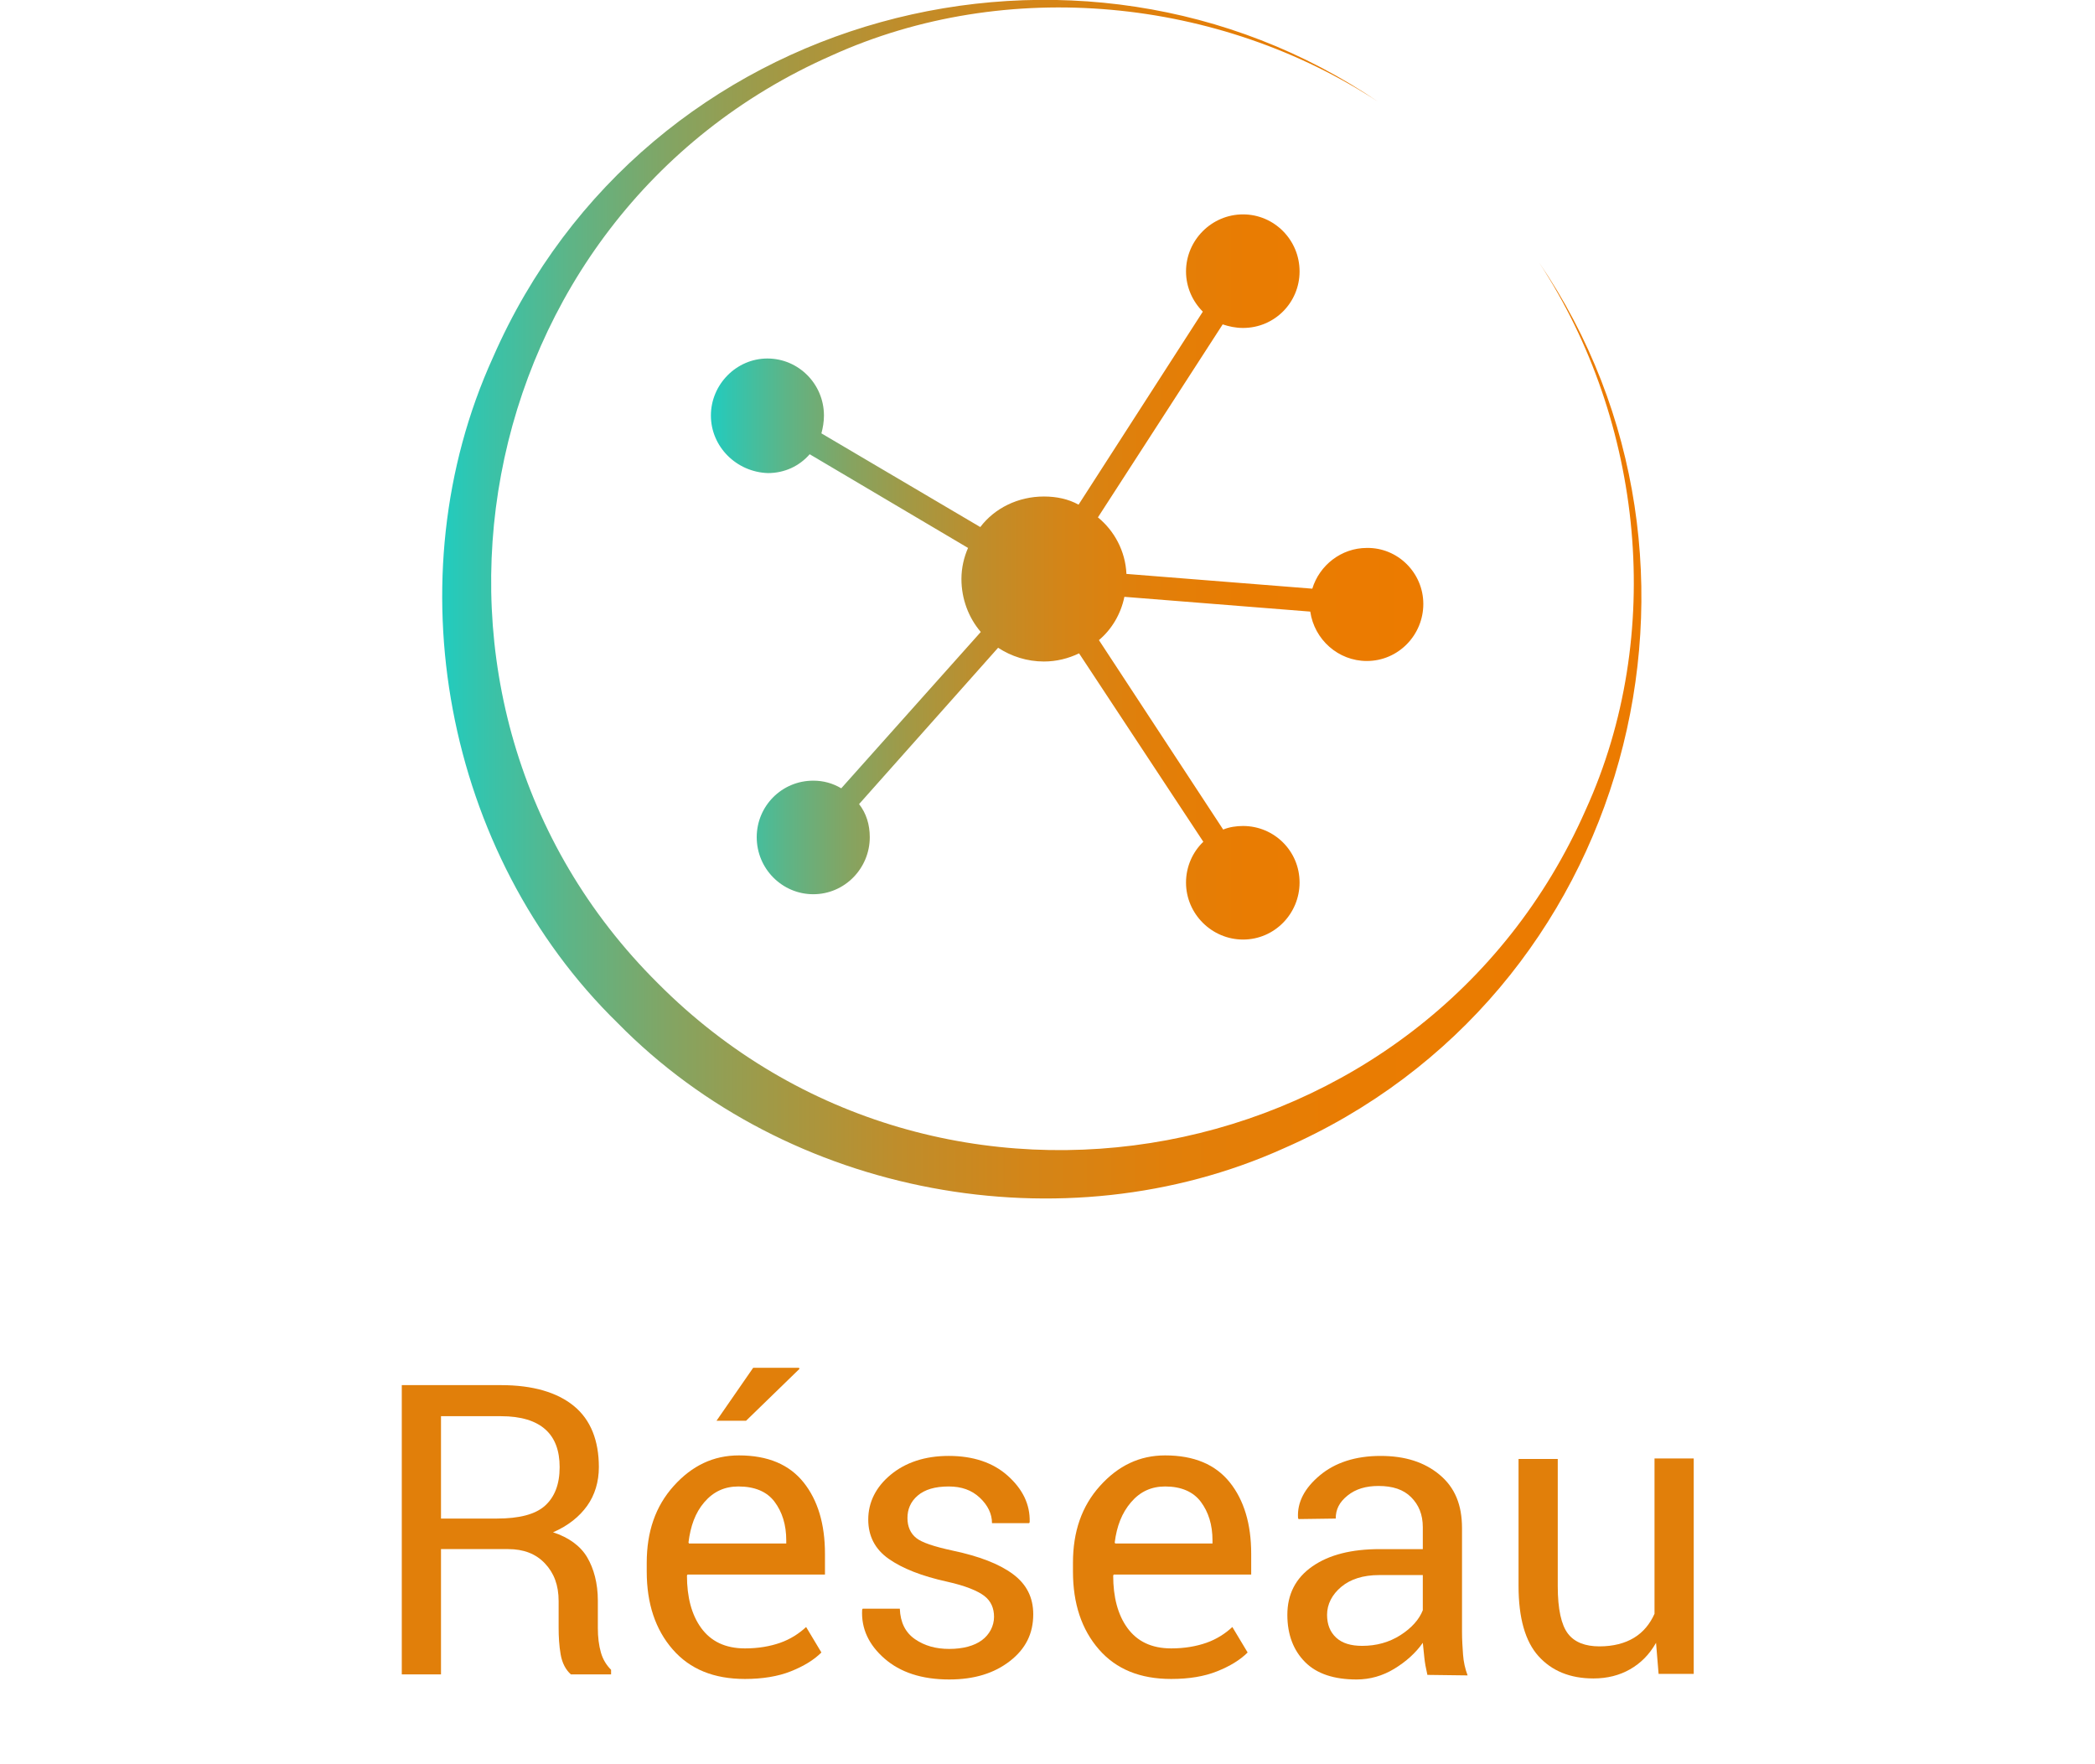 <?xml version="1.0" encoding="utf-8"?>
<!-- Generator: Adobe Illustrator 27.9.0, SVG Export Plug-In . SVG Version: 6.00 Build 0)  -->
<svg version="1.1" id="Calque_1" xmlns="http://www.w3.org/2000/svg" xmlns:xlink="http://www.w3.org/1999/xlink" x="0px" y="0px"
	 viewBox="0 0 41.14 34.64" style="enable-background:new 0 0 41.14 34.64;" xml:space="preserve">
<style type="text/css">
	.st0{fill:#E17F0A;}
	.st1{fill:url(#SVGID_1_);}
	.st2{fill:url(#SVGID_00000158751161421978345280000000825448546412212376_);}
</style>
<g>
	<g>
		<path class="st0" d="M8.66,30.42v2.46H7.89V27.2h1.95c0.62,0,1.1,0.14,1.43,0.41s0.49,0.68,0.49,1.2c0,0.29-0.08,0.55-0.23,0.76
			c-0.15,0.21-0.37,0.39-0.67,0.52c0.31,0.1,0.54,0.27,0.67,0.49s0.21,0.51,0.21,0.85v0.54c0,0.18,0.02,0.34,0.06,0.48
			s0.11,0.25,0.2,0.34v0.09h-0.79c-0.1-0.09-0.17-0.22-0.2-0.39s-0.04-0.35-0.04-0.53v-0.52c0-0.31-0.09-0.55-0.27-0.74
			c-0.18-0.19-0.42-0.28-0.72-0.28C9.98,30.42,8.66,30.42,8.66,30.42z M8.66,29.82h1.1c0.43,0,0.75-0.08,0.94-0.25
			c0.19-0.17,0.29-0.42,0.29-0.76c0-0.32-0.09-0.57-0.28-0.74c-0.19-0.17-0.48-0.26-0.87-0.26H8.66V29.82z"/>
		<path class="st0" d="M14.63,32.97c-0.61,0-1.08-0.19-1.42-0.58s-0.51-0.9-0.51-1.53v-0.17c0-0.61,0.17-1.11,0.53-1.51
			s0.78-0.6,1.28-0.6c0.57,0,0.99,0.18,1.27,0.53s0.42,0.82,0.42,1.4v0.41h-2.7l-0.01,0.02c0,0.42,0.09,0.77,0.28,1.03
			c0.19,0.26,0.47,0.4,0.86,0.4c0.26,0,0.49-0.04,0.69-0.11s0.37-0.18,0.51-0.31l0.3,0.5c-0.15,0.15-0.35,0.27-0.6,0.37
			S14.97,32.97,14.63,32.97z M14.5,29.19c-0.27,0-0.49,0.1-0.67,0.31s-0.27,0.47-0.31,0.79l0.01,0.02h1.91v-0.06
			c0-0.31-0.08-0.56-0.23-0.76S14.82,29.19,14.5,29.19z M14.79,26.86h0.9l0.01,0.02l-1.05,1.02h-0.58L14.79,26.86z"/>
		<path class="st0" d="M19.52,31.75c0-0.17-0.06-0.31-0.19-0.41s-0.37-0.2-0.73-0.28c-0.5-0.11-0.88-0.26-1.15-0.45
			c-0.27-0.19-0.4-0.45-0.4-0.77c0-0.34,0.15-0.64,0.44-0.88c0.29-0.24,0.67-0.37,1.14-0.37c0.48,0,0.87,0.13,1.16,0.39
			c0.29,0.26,0.44,0.56,0.43,0.91l-0.01,0.02h-0.73c0-0.18-0.08-0.35-0.24-0.5s-0.36-0.22-0.61-0.22c-0.27,0-0.47,0.06-0.61,0.18
			s-0.2,0.27-0.2,0.44s0.06,0.3,0.17,0.39c0.11,0.09,0.35,0.17,0.72,0.25c0.52,0.11,0.91,0.26,1.18,0.46s0.4,0.46,0.4,0.79
			c0,0.38-0.15,0.68-0.46,0.92c-0.31,0.24-0.7,0.36-1.19,0.36c-0.54,0-0.96-0.14-1.27-0.41c-0.31-0.27-0.46-0.59-0.44-0.96
			l0.01-0.02h0.73c0.01,0.27,0.11,0.47,0.3,0.6s0.41,0.19,0.67,0.19c0.27,0,0.49-0.06,0.64-0.17C19.43,32.1,19.52,31.93,19.52,31.75
			z"/>
		<path class="st0" d="M23,32.97c-0.61,0-1.08-0.19-1.42-0.58s-0.51-0.9-0.51-1.53v-0.17c0-0.61,0.17-1.11,0.53-1.51
			s0.78-0.6,1.28-0.6c0.57,0,0.99,0.18,1.27,0.53s0.42,0.82,0.42,1.4v0.41h-2.7l-0.01,0.02c0,0.42,0.09,0.77,0.28,1.03
			c0.19,0.26,0.47,0.4,0.86,0.4c0.26,0,0.49-0.04,0.69-0.11s0.37-0.18,0.51-0.31l0.3,0.5c-0.15,0.15-0.35,0.27-0.6,0.37
			S23.35,32.97,23,32.97z M22.88,29.19c-0.27,0-0.49,0.1-0.67,0.31s-0.28,0.47-0.32,0.79l0.01,0.02h1.91v-0.06
			c0-0.31-0.08-0.56-0.23-0.76S23.19,29.19,22.88,29.19z"/>
		<path class="st0" d="M28.03,32.89c-0.03-0.13-0.05-0.24-0.06-0.34s-0.02-0.2-0.03-0.29c-0.14,0.2-0.33,0.37-0.56,0.51
			s-0.48,0.21-0.74,0.21c-0.44,0-0.78-0.11-1.01-0.34s-0.35-0.54-0.35-0.93c0-0.4,0.16-0.72,0.49-0.95s0.77-0.34,1.33-0.34h0.84
			v-0.43c0-0.25-0.08-0.44-0.23-0.59s-0.36-0.22-0.64-0.22c-0.25,0-0.45,0.06-0.61,0.19s-0.23,0.27-0.23,0.45l-0.73,0.01l-0.01-0.02
			c-0.02-0.31,0.13-0.59,0.43-0.84s0.7-0.38,1.19-0.38c0.48,0,0.86,0.12,1.16,0.37s0.44,0.59,0.44,1.05v2.04
			c0,0.15,0.01,0.3,0.02,0.44s0.04,0.28,0.09,0.41L28.03,32.89L28.03,32.89z M26.75,32.32c0.28,0,0.53-0.07,0.75-0.21
			c0.22-0.14,0.37-0.31,0.44-0.49v-0.69h-0.86c-0.31,0-0.56,0.08-0.74,0.23s-0.28,0.34-0.28,0.55c0,0.19,0.06,0.34,0.18,0.45
			S26.53,32.32,26.75,32.32z"/>
		<path class="st0" d="M32.52,32.26c-0.13,0.23-0.3,0.4-0.51,0.52c-0.21,0.12-0.45,0.18-0.72,0.18c-0.46,0-0.82-0.15-1.08-0.44
			s-0.39-0.75-0.39-1.38v-2.49h0.77v2.5c0,0.45,0.07,0.76,0.2,0.93c0.13,0.17,0.34,0.25,0.62,0.25c0.27,0,0.5-0.06,0.68-0.17
			s0.31-0.27,0.4-0.47v-3.05h0.77v4.23h-0.69L32.52,32.26z"/>
	</g>
	
		<linearGradient id="SVGID_1_" gradientUnits="userSpaceOnUse" x1="32.228" y1="20.231" x2="8.679" y2="20.231" gradientTransform="matrix(1 0 0 -1 0 32)">
		<stop  offset="1.108180e-06" style="stop-color:#EC7B00"/>
		<stop  offset="0.245" style="stop-color:#E97C02"/>
		<stop  offset="0.392" style="stop-color:#E17F0A"/>
		<stop  offset="0.512" style="stop-color:#D38518"/>
		<stop  offset="0.619" style="stop-color:#BF8D2B"/>
		<stop  offset="0.716" style="stop-color:#A49843"/>
		<stop  offset="0.807" style="stop-color:#84A462"/>
		<stop  offset="0.892" style="stop-color:#5EB486"/>
		<stop  offset="0.972" style="stop-color:#32C5AF"/>
		<stop  offset="1" style="stop-color:#21CCBF"/>
	</linearGradient>
	<path class="st1" d="M30.22,5.15c2.06,3.14,2.48,7.32,0.92,10.75c-3.17,7.2-12.69,8.97-18.22,3.41C7.36,13.79,9.13,4.26,16.33,1.09
		c3.44-1.56,7.62-1.14,10.75,0.92c-5.89-4.02-14.4-1.85-17.4,5.01c-1.97,4.33-0.95,9.75,2.45,13.07c3.34,3.4,8.75,4.41,13.08,2.46
		C32.07,19.55,34.24,11.04,30.22,5.15z"/>
	
		<linearGradient id="SVGID_00000152969652374274053300000012640109455862427553_" gradientUnits="userSpaceOnUse" x1="27.945" y1="20.667" x2="13.956" y2="20.667" gradientTransform="matrix(1 0 0 -1 0 32)">
		<stop  offset="1.108180e-06" style="stop-color:#EC7B00"/>
		<stop  offset="0.245" style="stop-color:#E97C02"/>
		<stop  offset="0.392" style="stop-color:#E17F0A"/>
		<stop  offset="0.512" style="stop-color:#D38518"/>
		<stop  offset="0.619" style="stop-color:#BF8D2B"/>
		<stop  offset="0.716" style="stop-color:#A49843"/>
		<stop  offset="0.807" style="stop-color:#84A462"/>
		<stop  offset="0.892" style="stop-color:#5EB486"/>
		<stop  offset="0.972" style="stop-color:#32C5AF"/>
		<stop  offset="1" style="stop-color:#21CCBF"/>
	</linearGradient>
	<path style="fill:url(#SVGID_00000152969652374274053300000012640109455862427553_);" d="M27.95,11.86c0,0.61-0.49,1.12-1.11,1.12
		c-0.56,0-1.03-0.42-1.11-0.97l-3.65-0.29c-0.07,0.34-0.25,0.64-0.5,0.85l2.44,3.72c0.12-0.05,0.26-0.07,0.39-0.07
		c0.61,0,1.11,0.49,1.11,1.11c0,0.61-0.49,1.12-1.11,1.12c-0.61,0-1.12-0.5-1.12-1.12c0-0.31,0.13-0.6,0.34-0.8l-2.44-3.7
		c-0.21,0.1-0.44,0.16-0.69,0.16c-0.33,0-0.64-0.1-0.9-0.27l-2.73,3.07c0.14,0.18,0.21,0.4,0.21,0.65c0,0.61-0.49,1.12-1.11,1.12
		c-0.61,0-1.11-0.5-1.11-1.12c0-0.61,0.49-1.11,1.11-1.11c0.2,0,0.38,0.05,0.55,0.15l2.74-3.07c-0.24-0.28-0.38-0.65-0.38-1.04
		c0-0.22,0.05-0.43,0.13-0.61L15.9,8.92c-0.2,0.23-0.49,0.37-0.82,0.37c-0.62-0.02-1.12-0.52-1.12-1.13s0.5-1.12,1.11-1.12
		s1.11,0.5,1.11,1.12c0,0.12-0.02,0.24-0.05,0.35l3.12,1.84c0.28-0.37,0.74-0.6,1.25-0.6c0.25,0,0.48,0.05,0.68,0.16l2.44-3.79
		c-0.2-0.2-0.33-0.48-0.33-0.79c0-0.61,0.5-1.12,1.12-1.12c0.61,0,1.11,0.5,1.11,1.12c0,0.61-0.49,1.11-1.11,1.11
		c-0.15,0-0.28-0.03-0.4-0.07l-2.45,3.79c0.32,0.26,0.54,0.66,0.56,1.11l3.65,0.29c0.14-0.46,0.57-0.8,1.07-0.8
		C27.45,10.75,27.95,11.25,27.95,11.86z"/>
</g>
</svg>

